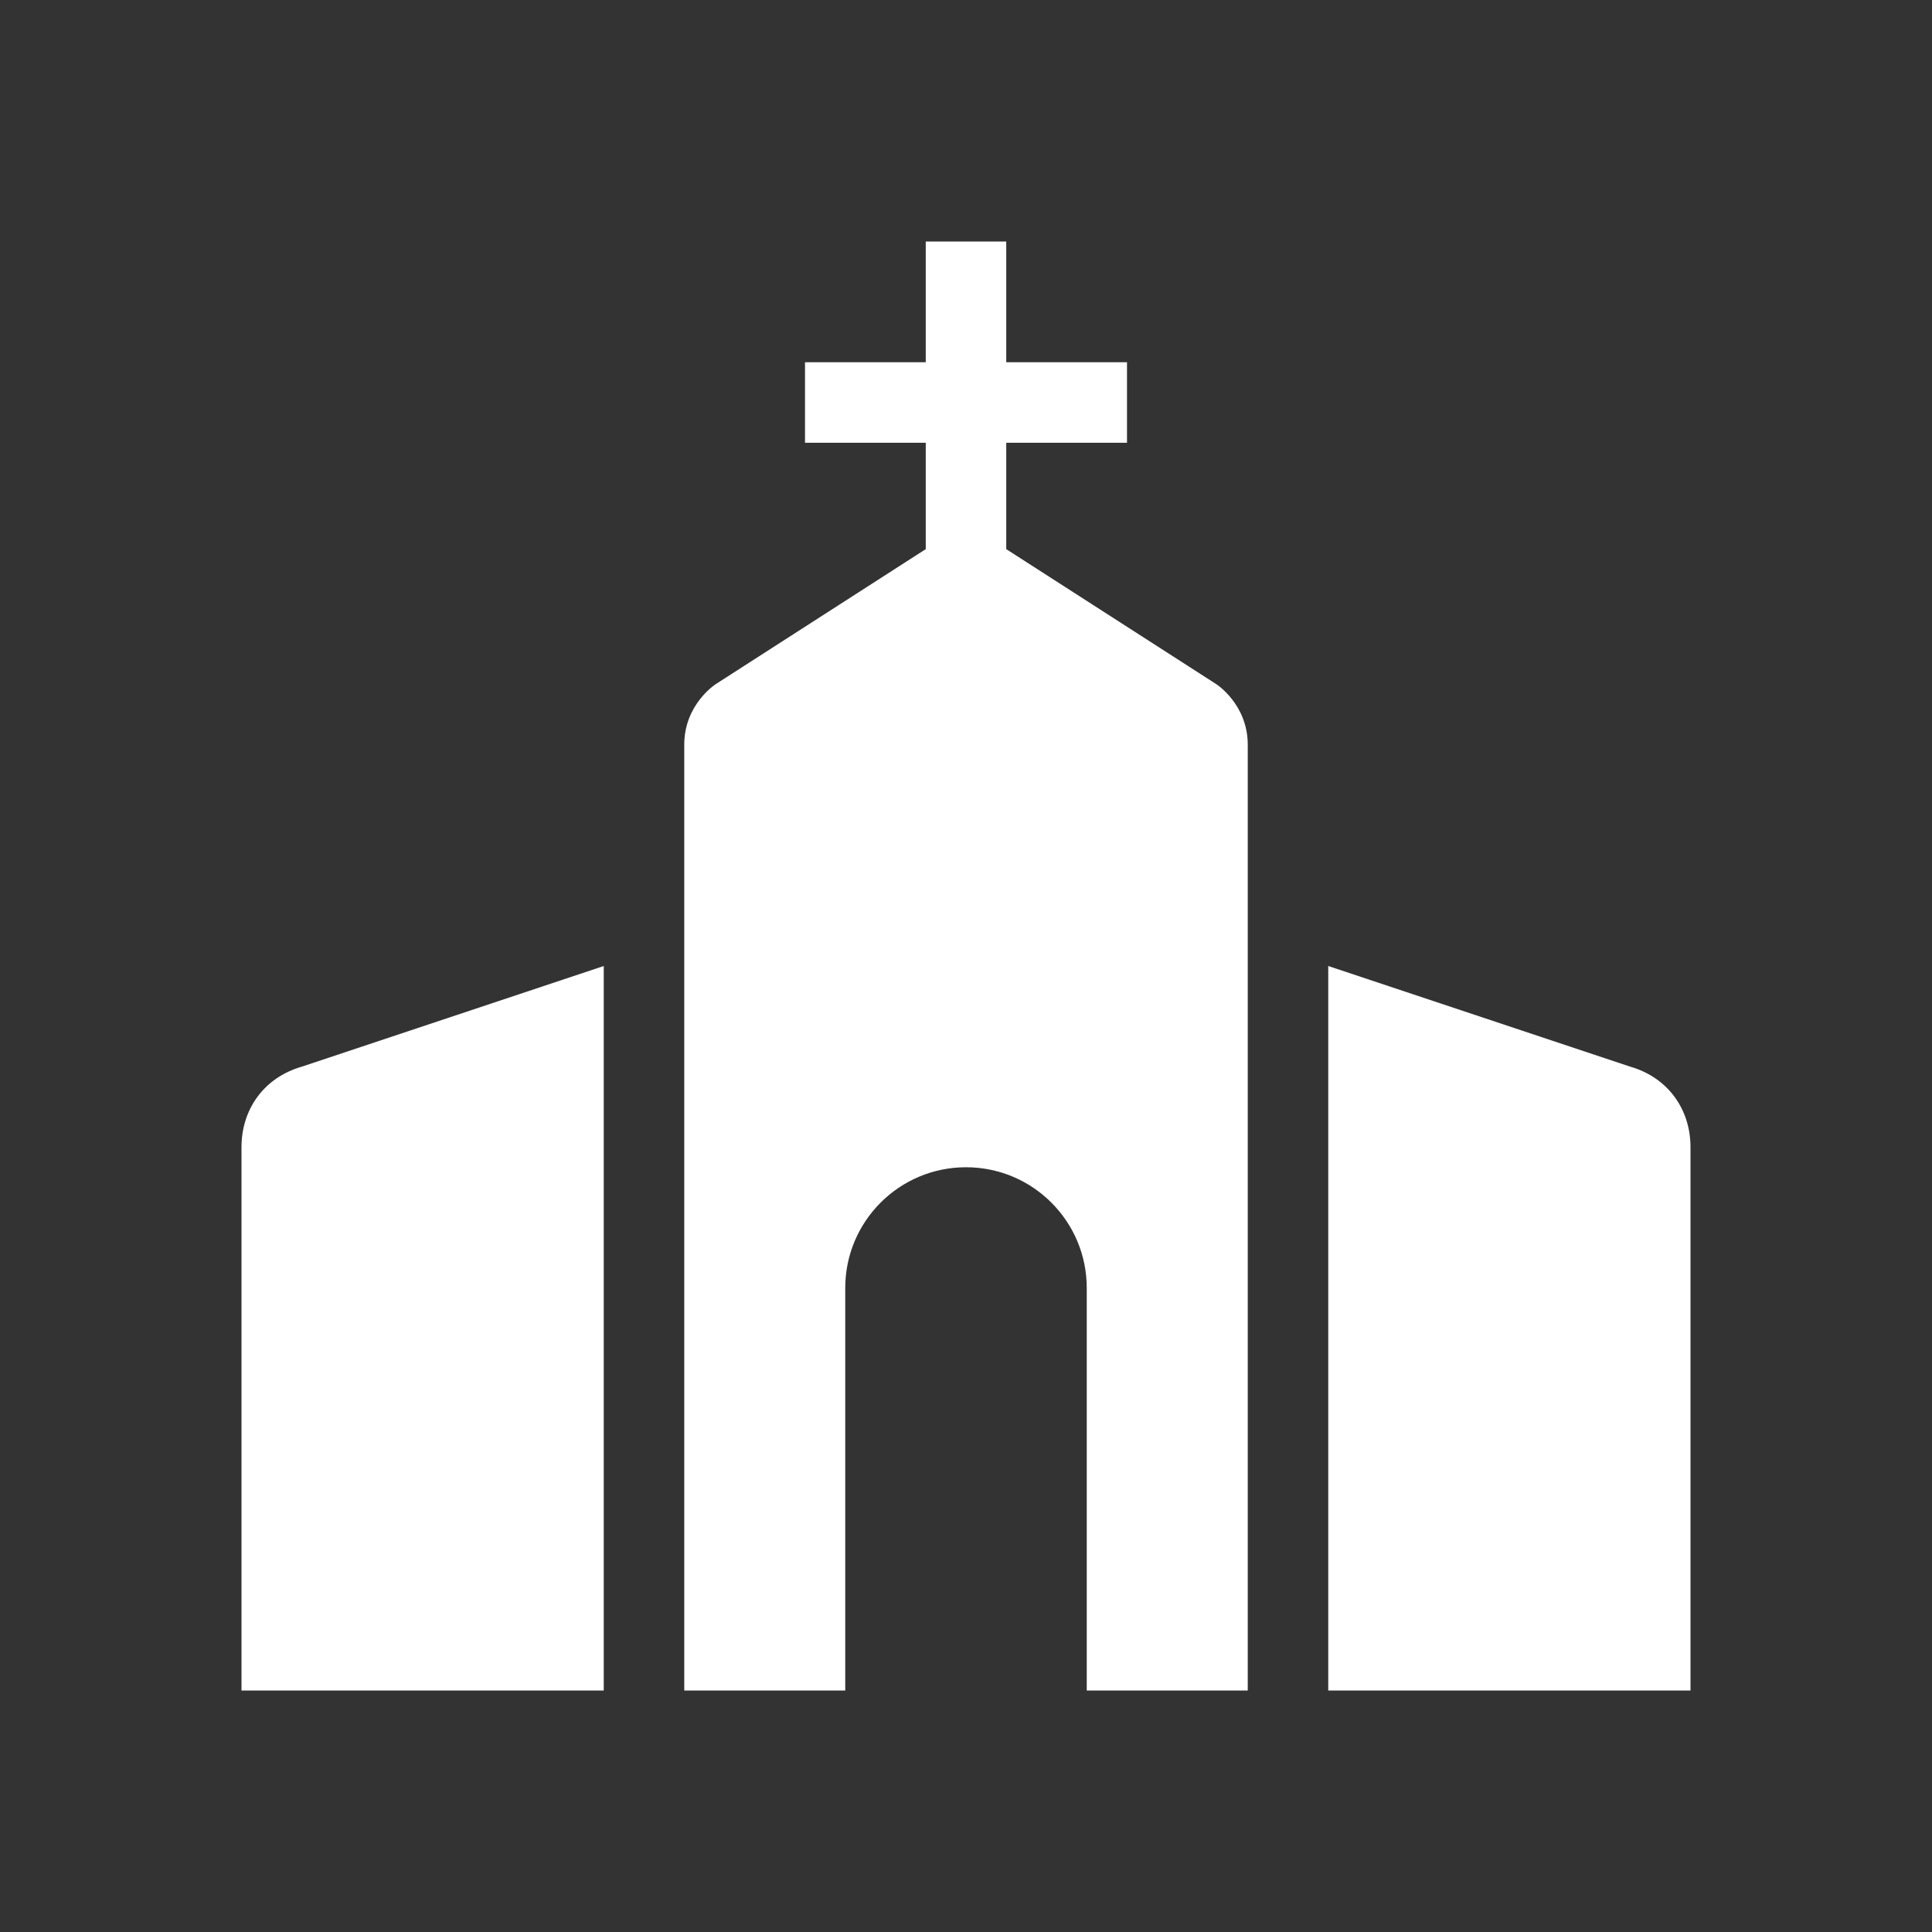 <svg width="48" height="48" viewBox="0 0 48 48" fill="none" xmlns="http://www.w3.org/2000/svg">
<path fill-rule="evenodd" clip-rule="evenodd" d="M48 0H0V48H48V0ZM23 6V9H20V11H23V13.643L17.778 17C17.778 17 17 17.5 17 18.5V42H21V32C21 30.343 22.343 29 24 29C25.657 29 27 30.343 27 32V42H31V18.5C31 17.5 30.222 17 30.222 17L25 13.643V11H28V9H25V6H23ZM7.5 26.5C6.539 26.778 6 27.58 6 28.5V42H15V24L7.5 26.5ZM42 28.5C42 27.58 41.461 26.778 40.5 26.5L33 24V42H42V28.5Z" fill="#333333"/>
</svg>
